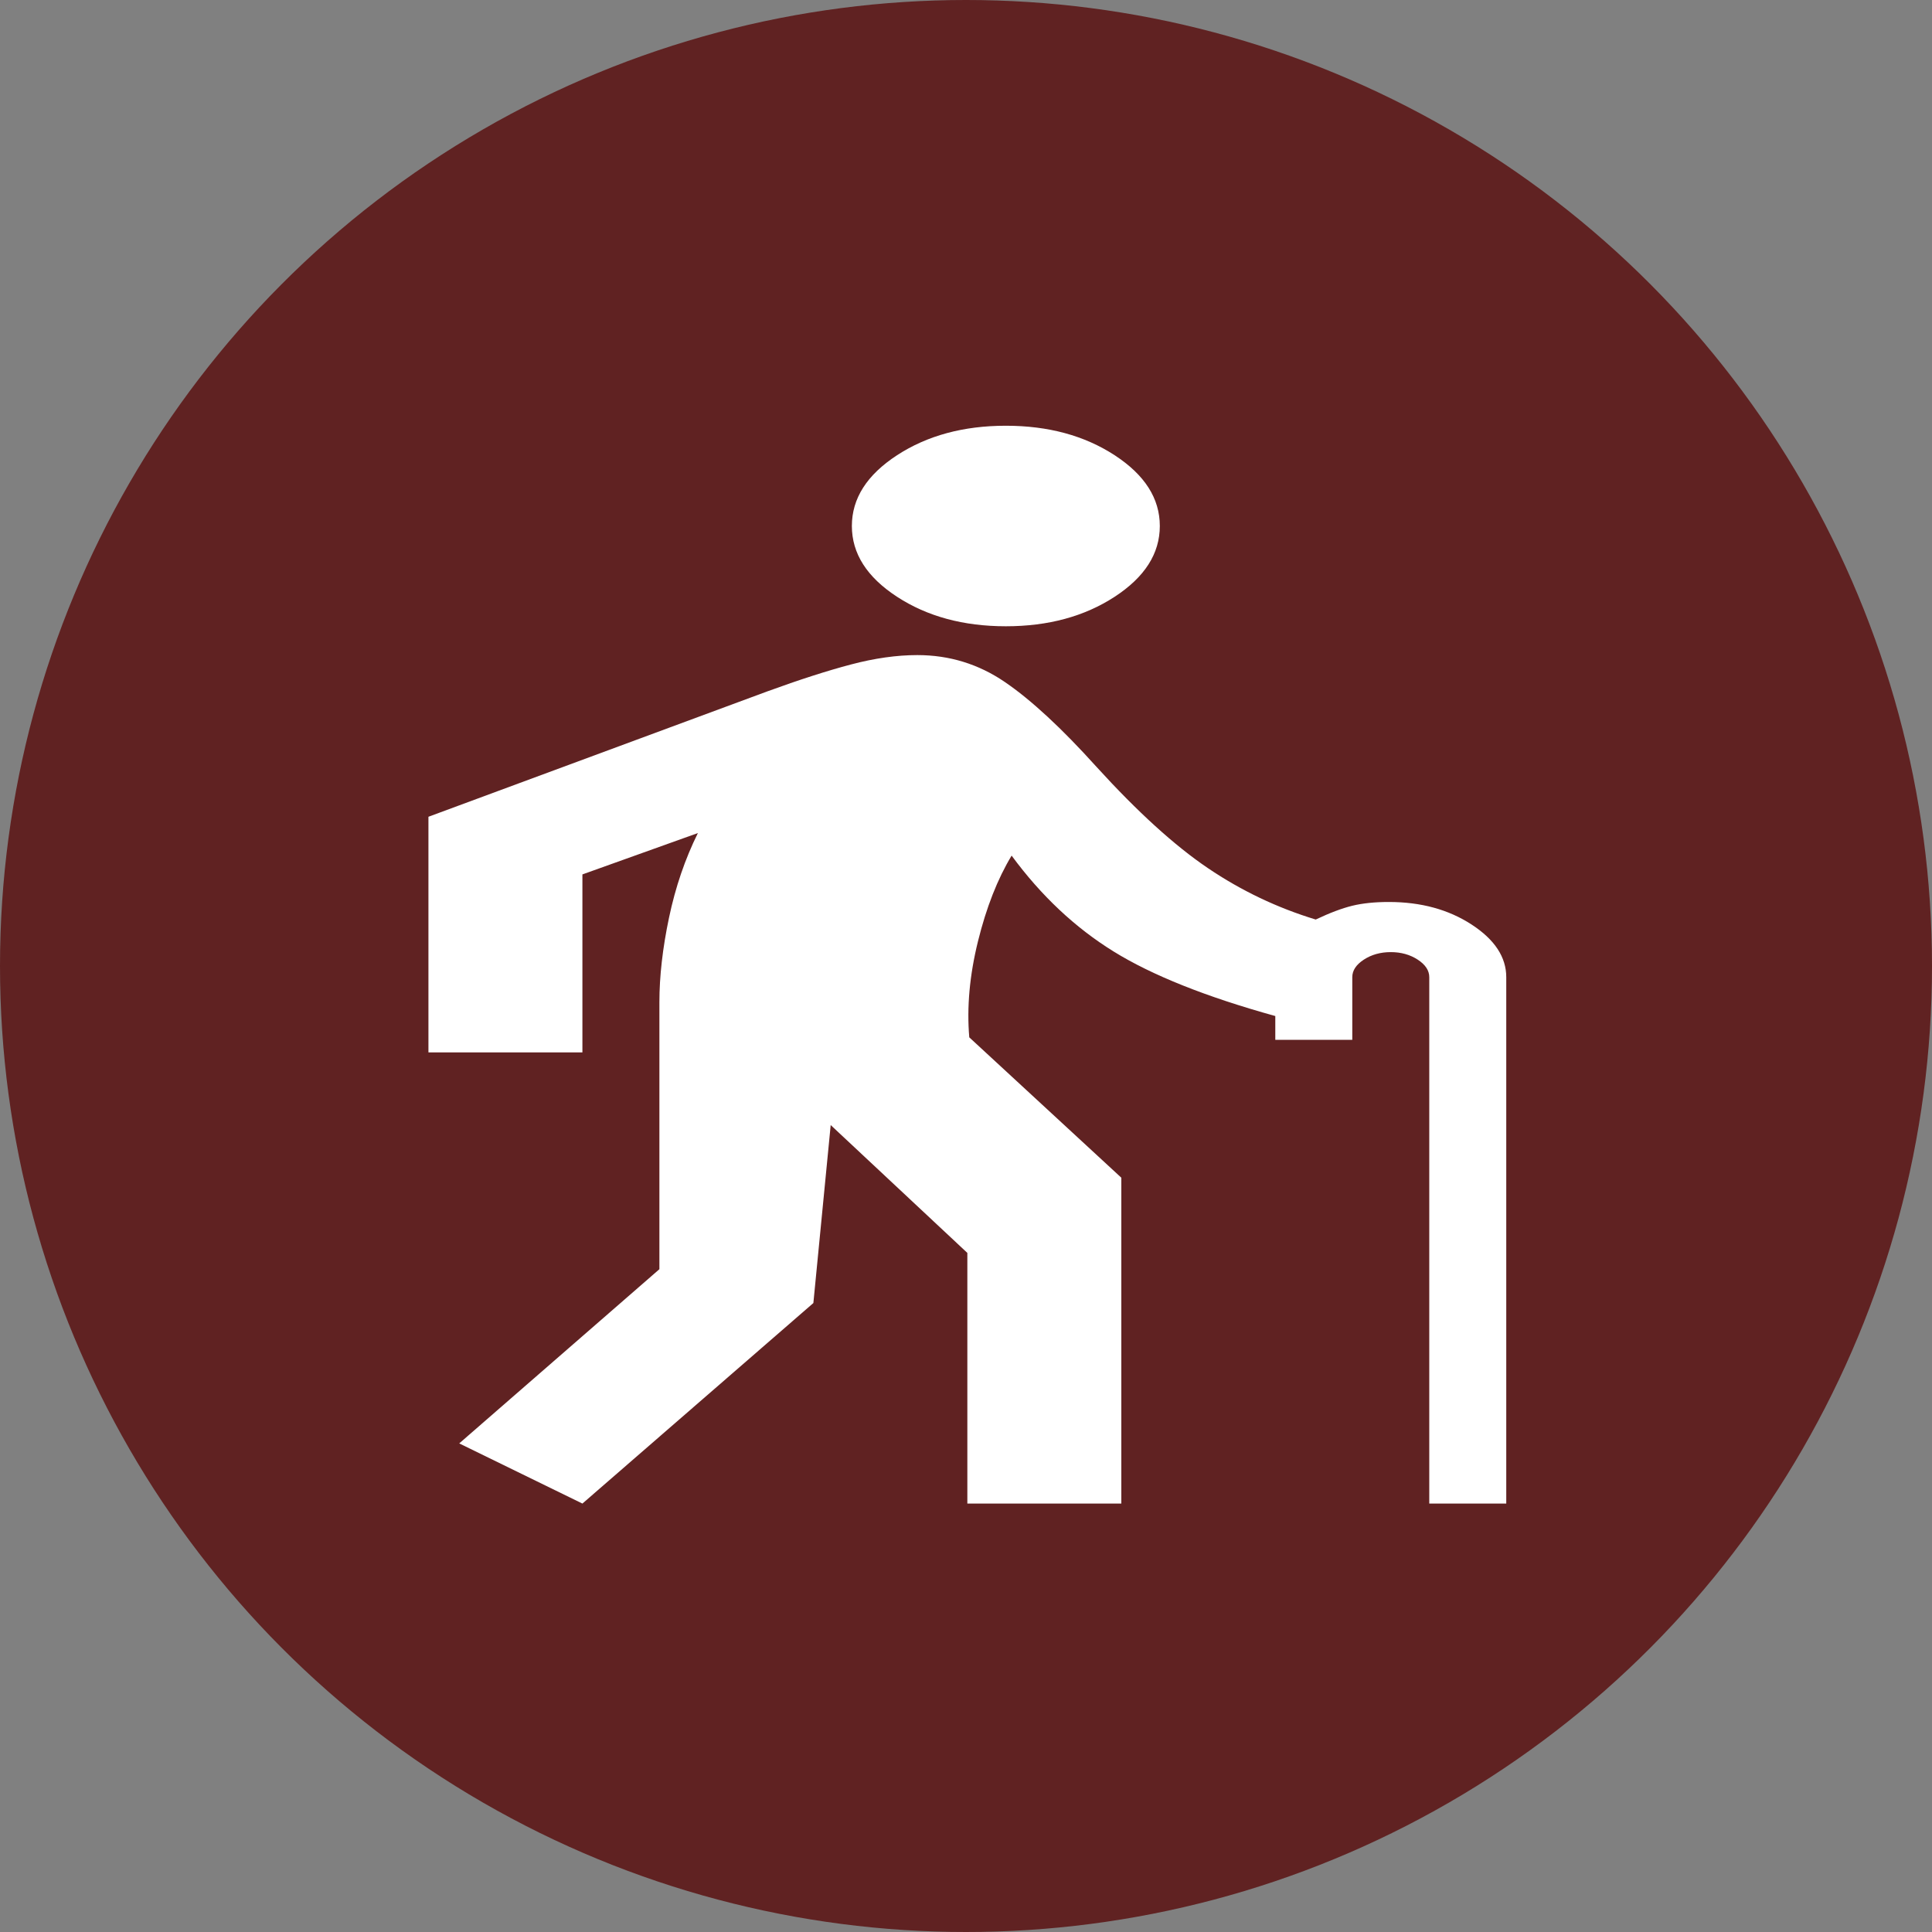 <svg width="717" height="717" viewBox="0 0 717 717" fill="none" xmlns="http://www.w3.org/2000/svg">
<rect x="0" y="0" width="717" height="717" fill="#808080" stroke="none"/>
<circle cx="358.5" cy="358.5" r="358.5" fill="#602222"/>
<path d="M216.143 558L170.429 535.674L244.714 471.023V371.953C244.714 362.341 245.905 351.876 248.286 340.558C250.667 329.24 254.238 318.775 259 309.163L216.143 324.512V390.558H159V303.116L284.714 256.605C296.619 252.264 306.976 248.93 315.786 246.605C324.595 244.279 332.81 243.116 340.429 243.116C352.333 243.116 363.167 246.45 372.929 253.116C382.69 259.783 394 270.248 406.857 284.512C422.095 301.256 435.905 313.814 448.286 322.186C460.667 330.558 474 336.915 488.286 341.256C493.524 338.775 498.048 337.07 501.857 336.14C505.667 335.209 510.19 334.744 515.429 334.744C527.333 334.744 537.571 337.535 546.143 343.116C554.714 348.698 559 355.209 559 362.651V558H530.429V362.651C530.429 360.171 529 358 526.143 356.14C523.286 354.279 519.952 353.349 516.143 353.349C512.333 353.349 509 354.279 506.143 356.14C503.286 358 501.857 360.171 501.857 362.651V385.907H473.286V377.07C447.571 369.938 427.571 361.953 413.286 353.116C399 344.279 386.381 332.419 375.429 317.535C370.19 326.217 366.024 336.837 362.929 349.395C359.833 361.953 358.762 373.814 359.714 384.977L416.143 437.07V558H359V464.977L308.286 417.535L301.857 483.581L216.143 558ZM373.286 232.419C357.571 232.419 344.119 228.775 332.929 221.488C321.738 214.202 316.143 205.442 316.143 195.209C316.143 184.977 321.738 176.217 332.929 168.93C344.119 161.643 357.571 158 373.286 158C389 158 402.452 161.643 413.643 168.93C424.833 176.217 430.429 184.977 430.429 195.209C430.429 205.442 424.833 214.202 413.643 221.488C402.452 228.775 389 232.419 373.286 232.419Z" fill="white"/>
</svg>
